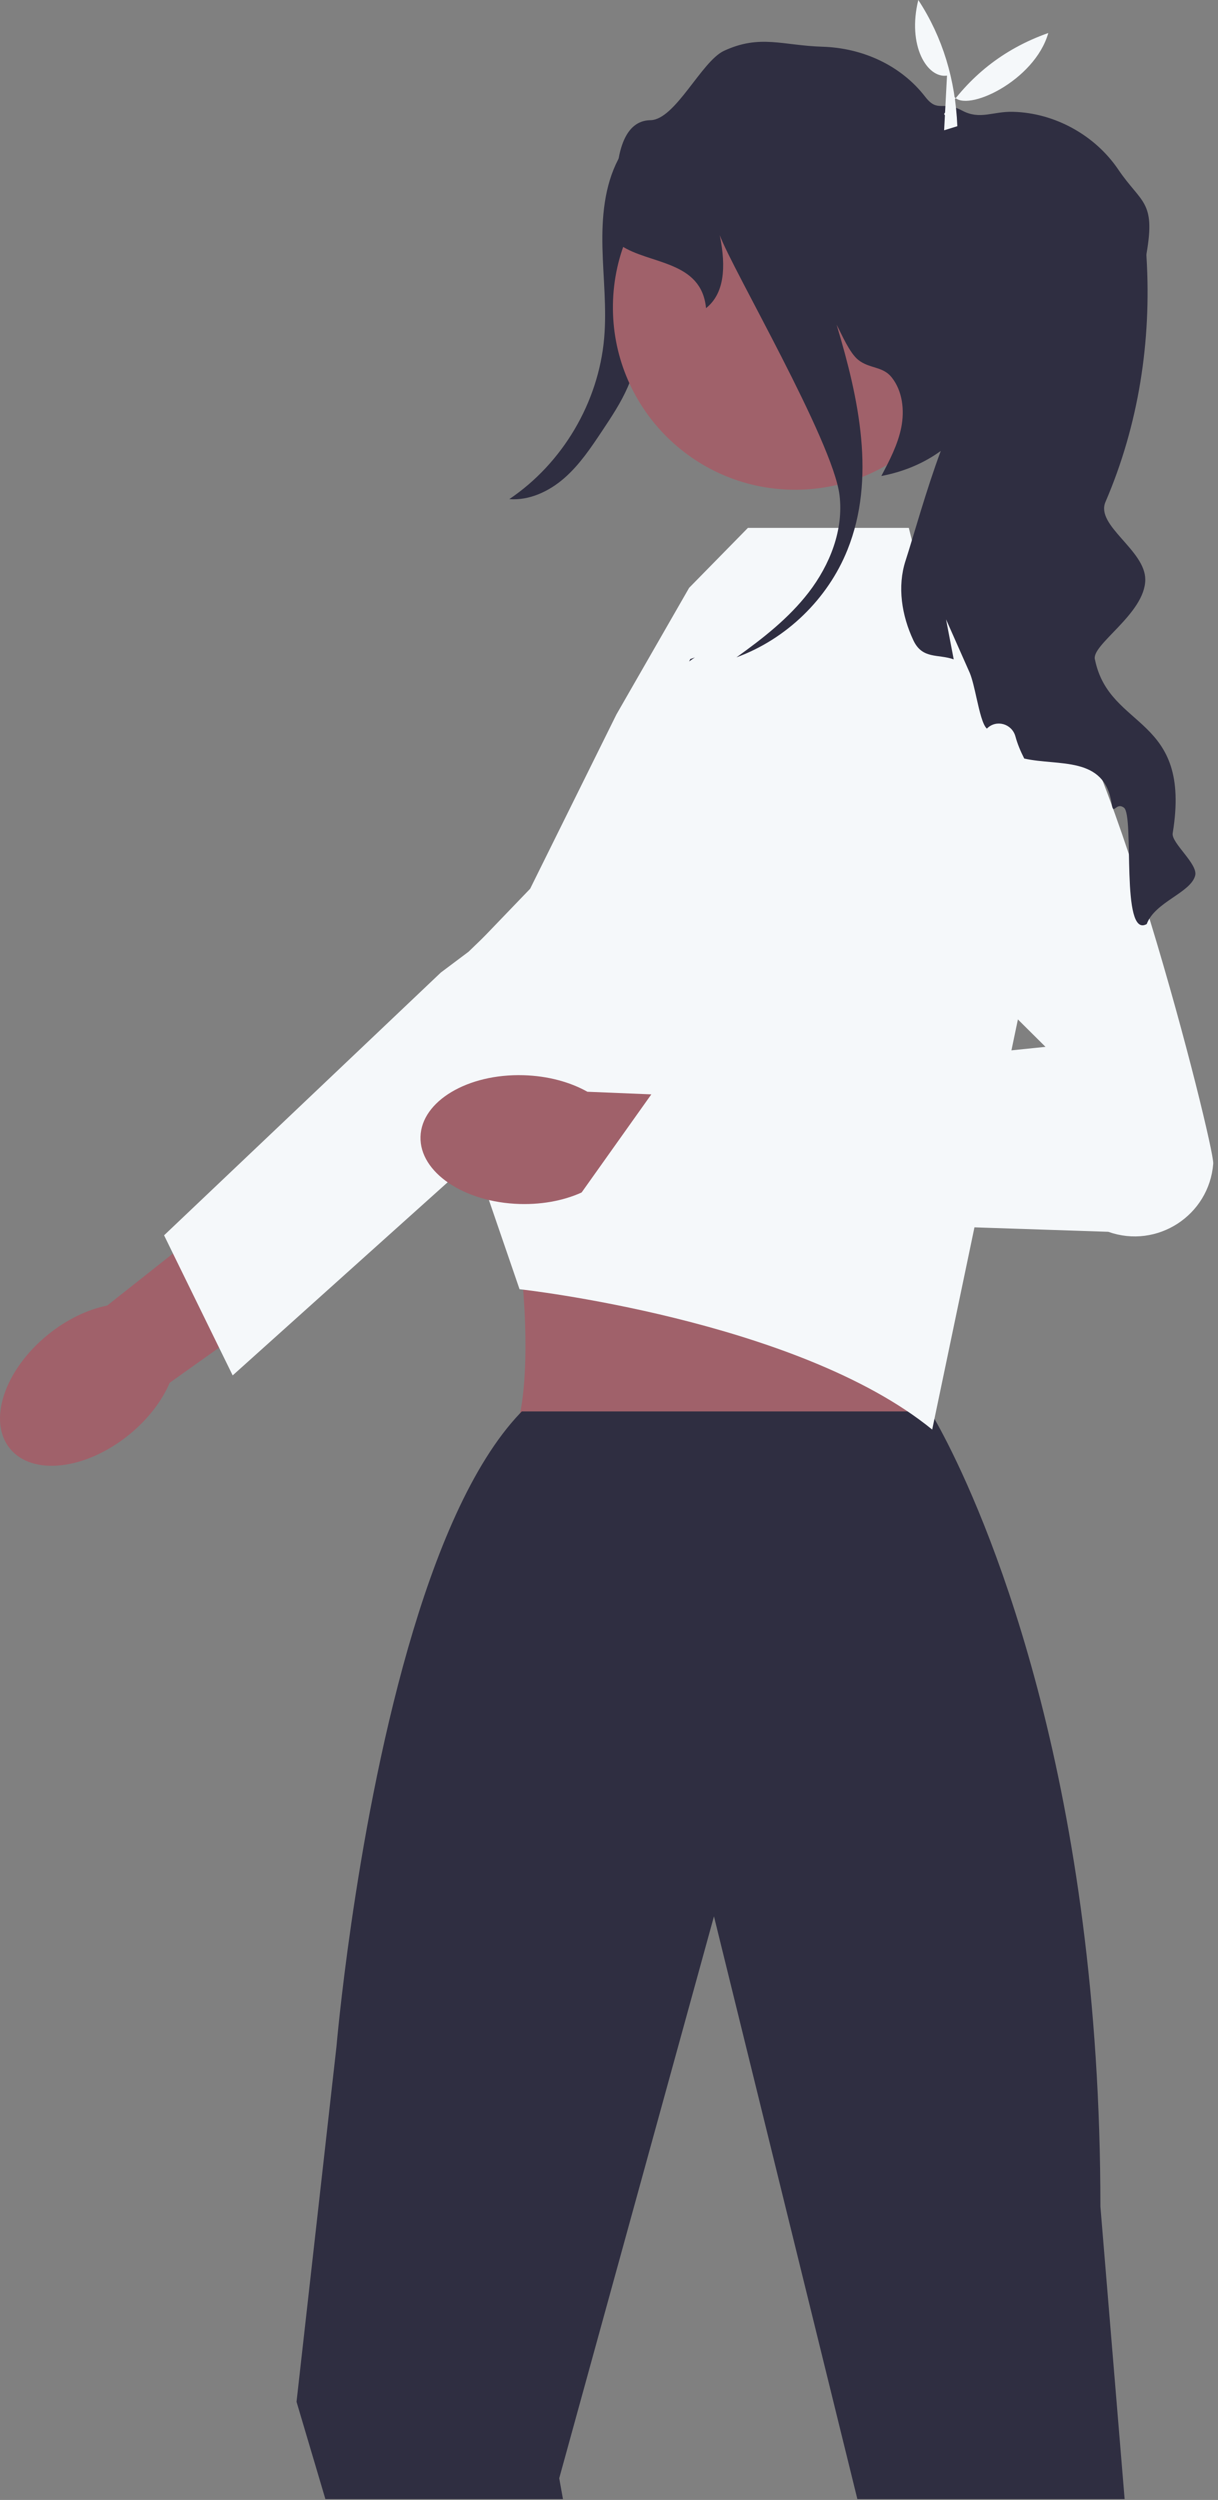 <svg width="176" height="361" viewBox="0 0 176 361" fill="none" xmlns="http://www.w3.org/2000/svg">
<rect x="0" y="0" width="176" height="361" fill="#808080" stroke="none"/>
<path d="M96.742 18.915C95.668 27.742 94.494 36.557 93.222 45.358C92.705 48.933 92.158 52.553 90.72 55.866C89.738 58.127 88.363 60.193 86.996 62.244C85.38 64.668 83.738 67.123 81.543 69.039C79.349 70.955 76.498 72.301 73.594 72.076C81.3 66.888 86.48 58.114 87.298 48.86C87.683 44.511 87.155 40.138 87.053 35.773C86.952 31.407 87.318 26.889 89.332 23.015C91.346 19.14 95.325 16.039 99.69 16.149L96.742 18.915H96.742V18.915Z" fill="#2F2E41"/>
<path d="M18.64 207.188C12.369 212.274 4.662 213.162 1.426 209.171C-1.811 205.181 0.649 197.823 6.919 192.738C9.664 190.512 12.684 189.09 15.484 188.529L42.324 167.313L52.013 180.12L24.525 199.676C23.399 202.3 21.384 204.962 18.639 207.188H18.639L18.64 207.188L18.64 207.188Z" fill="#A0616A"/>
<path d="M23.709 178.385L63.702 140.437L67.702 137.437C67.702 137.437 90.66 115.071 96.605 114.559C99.123 114.342 101.64 114.97 103.761 116.348C107.188 118.57 108.963 122.228 108.963 125.914C108.963 128.995 107.722 132.09 105.183 134.37L68.569 167.239L52.993 181.22L33.622 198.615L31.652 194.603L24.993 181.011L23.709 178.385V178.385L23.709 178.385H23.709Z" fill="#F5F8FA"/>
<path d="M109.224 152.704L69.181 164.968C75.885 166.857 78.692 207.708 72.453 208.977C72.453 208.977 138.818 213.697 135.197 208.977C130.782 203.223 136.703 164.985 139.525 164.968L109.224 152.704V152.704Z" fill="#A0616A"/>
<path d="M162.508 360.878L159.008 318.638C159.008 303.528 158.028 289.878 156.458 277.708C150.168 228.858 134.398 203.818 134.398 203.818H75.398C75.318 203.908 75.238 203.978 75.158 204.068L75.148 204.078C61.228 218.708 53.988 255.498 50.768 277.708C49.238 288.278 48.618 295.548 48.618 295.548L42.848 346.828L47.018 360.878H81.348L80.808 357.868L102.898 277.708L103.168 276.728L103.408 277.708L123.888 360.878H162.508V360.878V360.878Z" fill="#2F2E41"/>
<path d="M76.607 128.337L89.074 103.169L99.579 84.885L108.074 76.228H131.323L133.488 84.885L146.474 92.1L151.067 128.172L134.702 206.437C115.223 190.565 75.074 186.169 75.074 186.169L68.569 167.239L64.269 144.434L63.75 141.707L76.607 128.337V128.337V128.337Z" fill="#F5F8FA"/>
<path d="M75.111 173.863C67.041 173.634 60.617 169.285 60.762 164.149C60.908 159.013 67.569 155.036 75.639 155.265C79.172 155.365 82.389 156.255 84.878 157.654L119.062 159.054L118.064 175.081L84.471 172.001C81.906 173.257 78.644 173.963 75.111 173.863V173.863L75.111 173.863V173.863Z" fill="#A0616A"/>
<path d="M118.828 119.155L151.074 151.17L94.906 156.921L81.853 175.281L160.142 177.877C167.205 180.393 174.729 175.511 175.311 168.036V168.036C175.507 165.512 159.423 101.464 149.687 95.518C138.275 88.549 118.828 119.155 118.828 119.155L125.198 108.552L118.828 119.155V119.155Z" fill="#F5F8FA"/>
<path d="M141.228 44.815C141.462 30.273 129.864 18.295 115.323 18.061C100.781 17.826 88.803 29.424 88.569 43.966C88.334 58.507 99.932 70.485 114.474 70.72C129.015 70.954 140.993 59.356 141.228 44.815Z" fill="#A0616A"/>
<path d="M172.702 126.437C172.042 128.937 166.902 130.227 165.702 133.437C161.882 135.617 163.952 117.807 162.412 116.637C161.222 115.747 160.902 117.897 160.632 116.047C159.612 109.107 152.942 110.657 148.002 109.537C147.442 108.447 147.012 107.387 146.732 106.357C146.232 104.497 143.952 103.847 142.602 105.217C141.992 104.677 141.552 102.767 141.122 100.857C140.812 99.467 140.502 98.077 140.142 97.197L136.702 89.437L137.812 95.217C135.562 94.407 133.292 95.247 131.982 92.467C130.302 88.897 129.632 84.717 130.852 80.967C131.962 77.567 133.832 70.757 135.942 65.117C133.552 66.847 130.682 68.107 127.352 68.737C128.532 66.497 129.732 64.217 130.232 61.727C130.722 59.237 130.422 56.467 128.842 54.487C127.542 52.857 125.622 53.267 124.002 51.957C122.742 50.937 121.652 48.327 120.892 46.897C124.132 57.667 126.582 69.107 122.462 79.387C119.612 86.507 113.612 92.297 106.412 94.927C110.242 92.187 113.982 89.267 116.852 85.547C119.922 81.557 121.922 76.517 121.312 71.517C120.352 63.667 105.792 38.837 104.002 33.957C104.982 38.727 104.602 42.447 102.022 44.497C101.352 37.577 93.812 38.207 89.702 35.437C89.702 35.437 86.522 17.467 93.982 17.357C97.582 17.307 101.352 8.847 104.622 7.337C109.842 4.927 113.042 6.567 118.832 6.747C124.612 6.917 130.162 9.407 133.692 13.977C135.542 16.367 136.222 14.467 139.002 15.957C141.642 17.367 143.422 16.057 146.412 16.147C152.402 16.307 158.212 19.507 161.572 24.457C164.932 29.417 167.002 28.957 165.672 36.627C165.652 36.717 165.652 36.897 165.672 37.167C166.402 49.247 164.532 61.357 159.742 72.477C158.262 75.897 165.502 79.427 165.492 83.697C165.482 88.657 157.492 93.177 158.232 95.297C160.352 105.507 172.262 103.237 169.452 120.327C169.222 121.717 173.142 124.767 172.702 126.437V126.437Z" fill="#2F2E41"/>
<path d="M99.75 95.168C99.97 95.098 100.19 95.018 100.41 94.928C100.13 95.128 99.86 95.318 99.58 95.518L99.75 95.168H99.75Z" fill="#2F2E41"/>
<path d="M136.842 10.918C133.978 11.343 131.068 6.591 132.694 0C136.238 5.42 138.05 11.521 138.335 18.222L136.425 18.814L136.842 10.918V10.918Z" fill="#F5F8FA"/>
<path d="M151.477 4.766C149.523 11.692 139.596 16.328 137.842 13.918L137.641 18.048L136.414 16.469C139.974 11.175 144.827 7.113 151.477 4.766H151.477V4.766Z" fill="#F5F8FA"/>
</svg>
